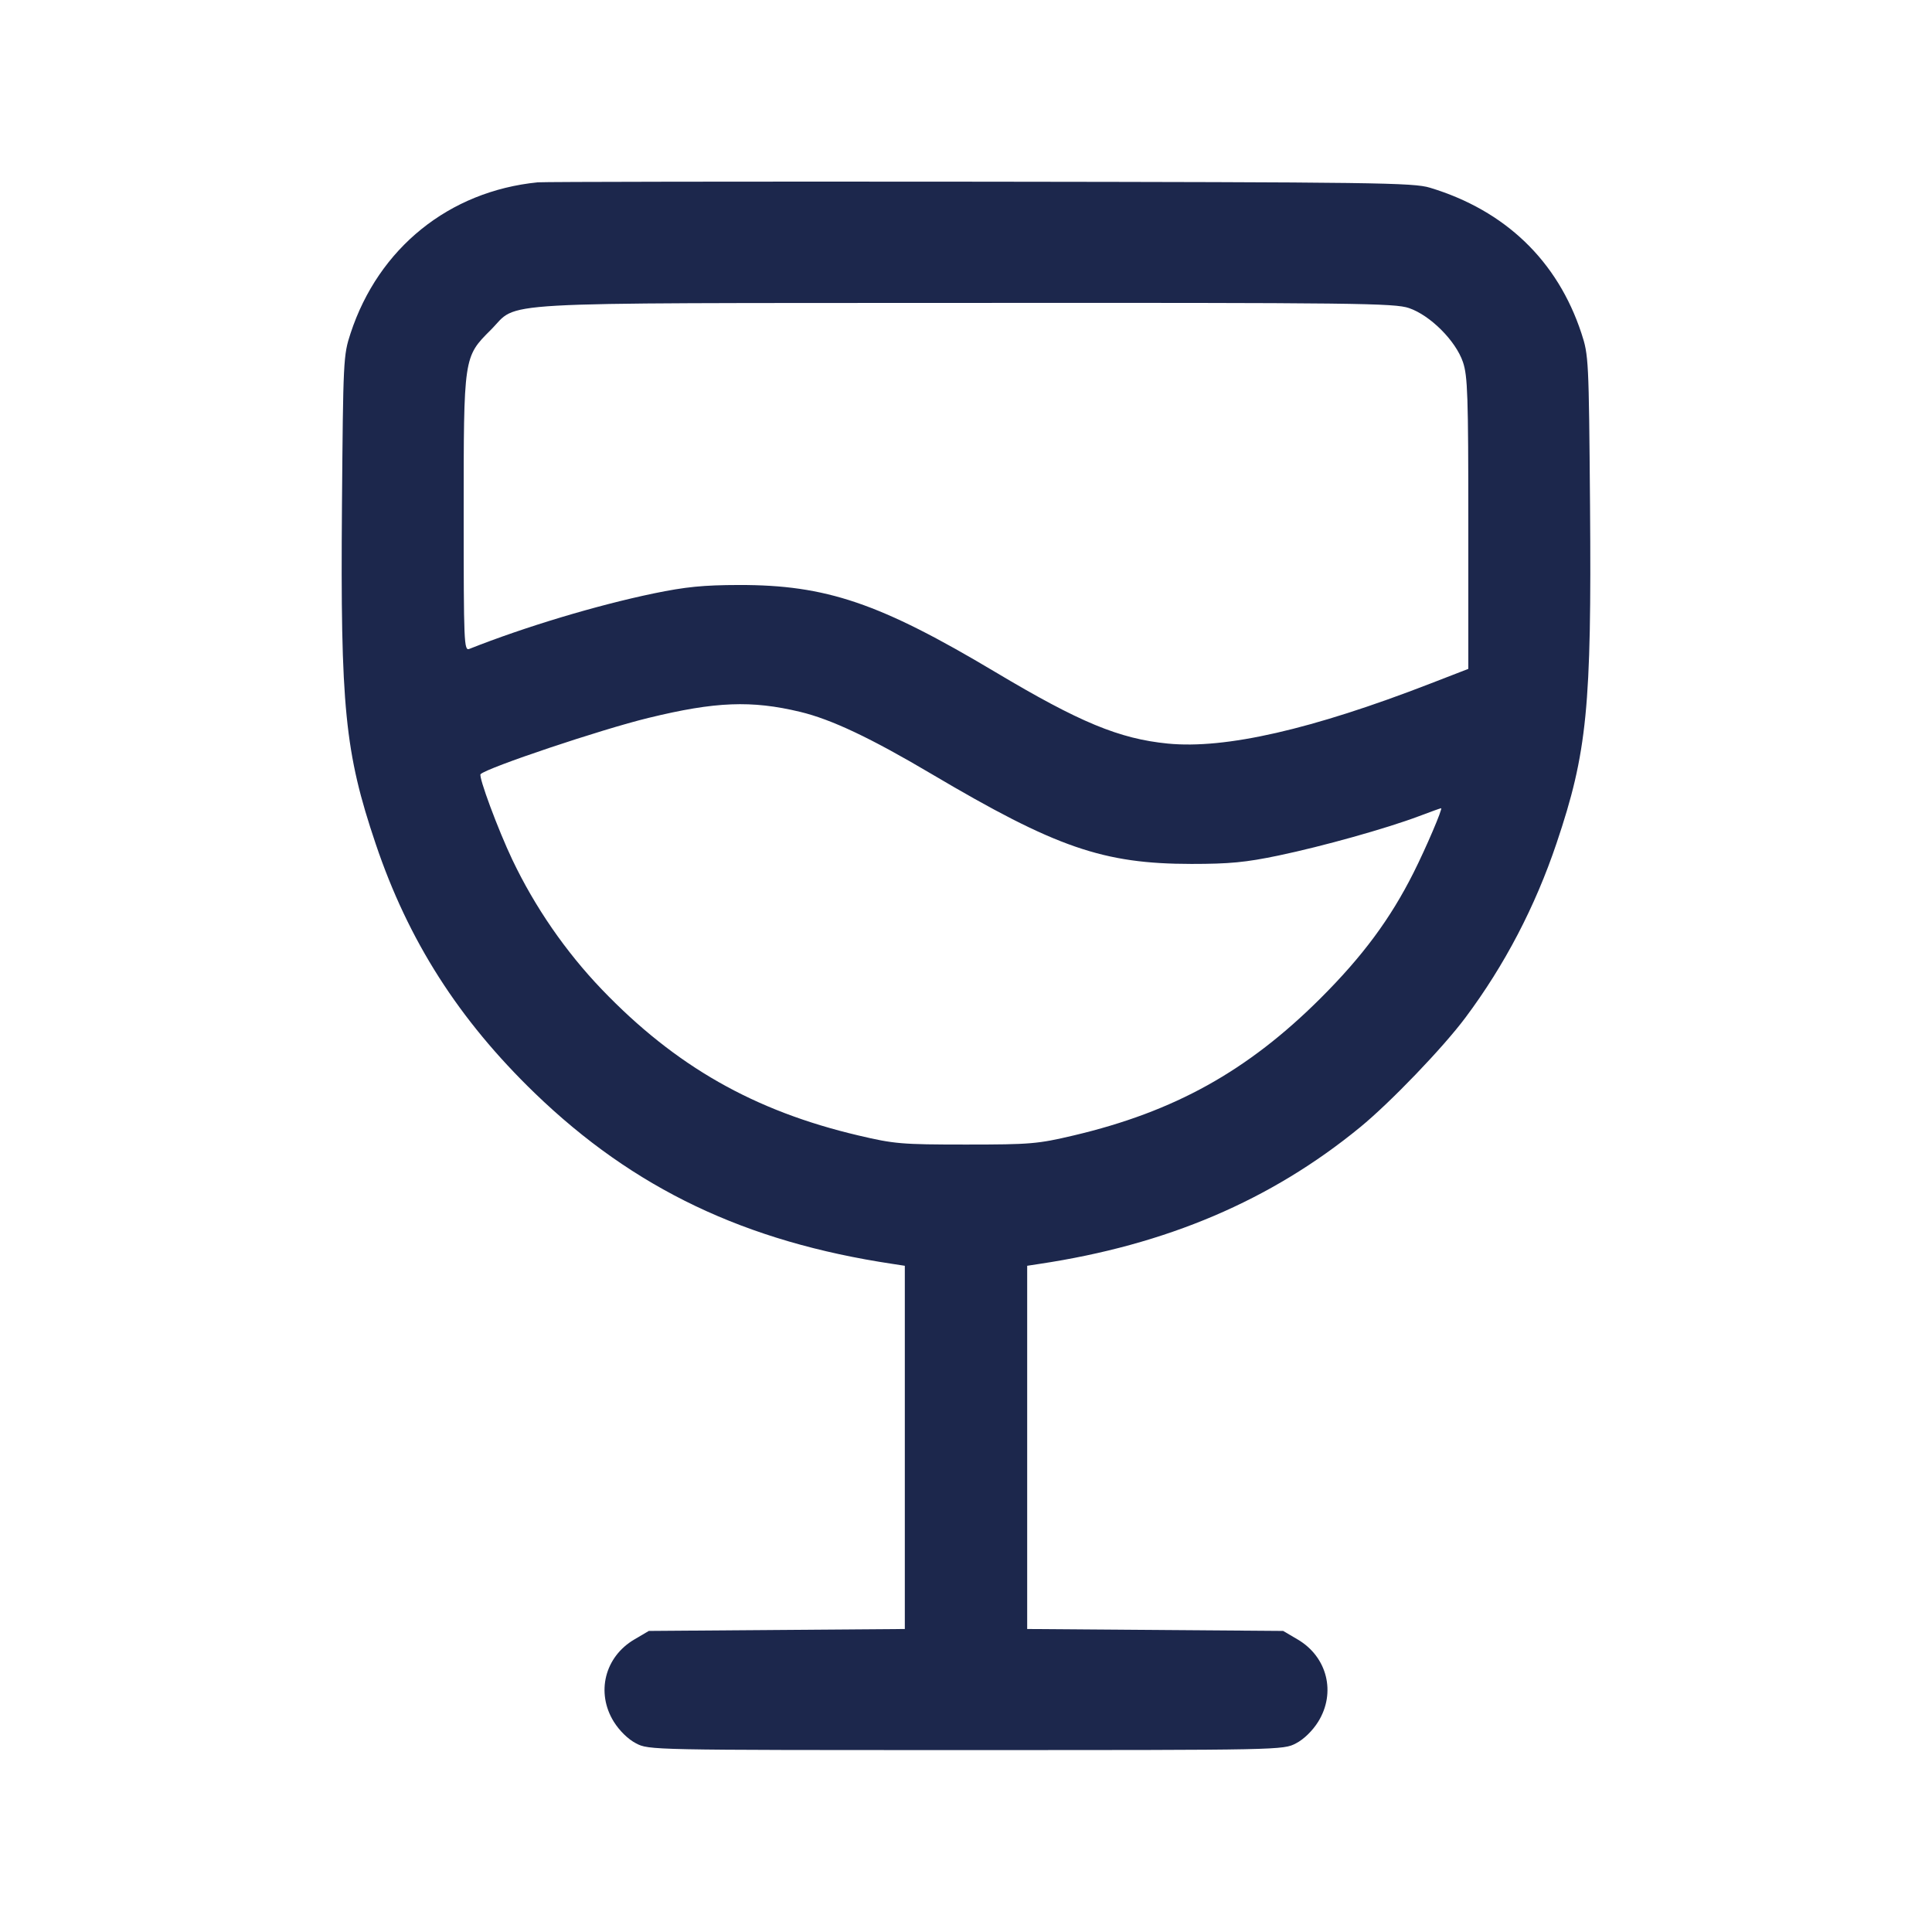 <svg width="24" height="24" viewBox="0 0 24 24" fill="none" xmlns="http://www.w3.org/2000/svg"><path d="M6.680 2.265 C 5.578 2.375,4.703 3.081,4.355 4.140 C 4.265 4.413,4.263 4.467,4.248 6.280 C 4.228 8.788,4.284 9.347,4.666 10.480 C 5.071 11.684,5.698 12.666,6.645 13.581 C 7.873 14.766,9.256 15.426,11.090 15.701 L 11.240 15.724 11.240 17.980 L 11.240 20.236 9.650 20.248 L 8.060 20.260 7.880 20.366 C 7.512 20.582,7.401 21.027,7.625 21.388 C 7.695 21.500,7.803 21.606,7.900 21.656 C 8.059 21.740,8.081 21.740,12.000 21.740 C 15.919 21.740,15.941 21.740,16.100 21.656 C 16.197 21.606,16.305 21.500,16.375 21.388 C 16.599 21.027,16.488 20.582,16.120 20.366 L 15.940 20.260 14.350 20.248 L 12.760 20.236 12.760 17.980 L 12.760 15.724 12.910 15.701 C 14.491 15.464,15.787 14.912,16.896 14.003 C 17.273 13.694,17.927 13.013,18.205 12.640 C 18.692 11.988,19.070 11.264,19.336 10.475 C 19.716 9.348,19.772 8.786,19.752 6.280 C 19.737 4.467,19.735 4.413,19.645 4.140 C 19.349 3.240,18.699 2.615,17.764 2.332 C 17.558 2.269,17.103 2.263,12.180 2.257 C 9.232 2.254,6.757 2.258,6.680 2.265 M17.503 3.827 C 17.767 3.917,18.083 4.233,18.173 4.497 C 18.232 4.670,18.240 4.916,18.240 6.501 L 18.240 8.309 17.770 8.491 C 16.299 9.061,15.223 9.307,14.507 9.237 C 13.903 9.177,13.413 8.974,12.365 8.349 C 10.927 7.491,10.263 7.265,9.180 7.267 C 8.735 7.268,8.517 7.290,8.119 7.372 C 7.405 7.521,6.521 7.787,5.830 8.061 C 5.764 8.087,5.760 7.992,5.760 6.391 C 5.760 4.426,5.758 4.436,6.098 4.097 C 6.456 3.739,5.964 3.767,11.983 3.763 C 16.863 3.760,17.322 3.766,17.503 3.827 M9.940 8.843 C 10.327 8.936,10.814 9.166,11.571 9.614 C 13.120 10.530,13.702 10.731,14.800 10.732 C 15.272 10.732,15.474 10.713,15.881 10.628 C 16.431 10.513,17.220 10.292,17.627 10.139 C 17.771 10.084,17.895 10.040,17.902 10.040 C 17.925 10.040,17.714 10.534,17.560 10.840 C 17.271 11.415,16.929 11.877,16.403 12.402 C 15.497 13.305,14.588 13.810,13.337 14.105 C 12.892 14.210,12.803 14.218,12.000 14.218 C 11.197 14.218,11.108 14.210,10.663 14.105 C 9.366 13.800,8.390 13.244,7.475 12.290 C 7.027 11.822,6.645 11.269,6.364 10.679 C 6.188 10.309,5.941 9.645,5.970 9.617 C 6.052 9.536,7.470 9.060,8.056 8.918 C 8.888 8.715,9.335 8.698,9.940 8.843 " fill="#1C274C" stroke="none" fill-rule="evenodd"></path></svg>